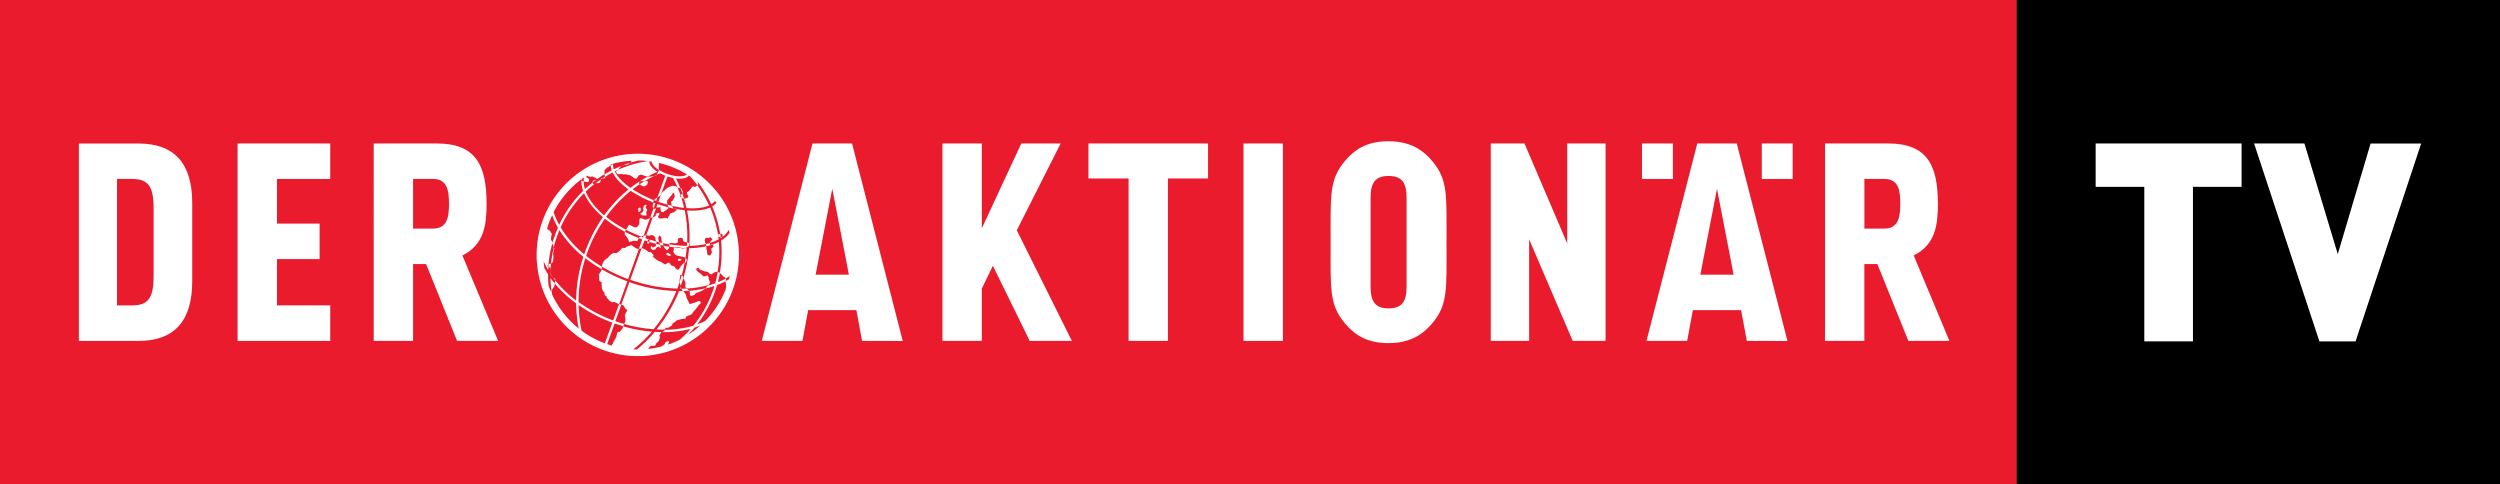 <svg xmlns="http://www.w3.org/2000/svg" viewBox="0 0 1470 284.79"><rect x="0" y="0" width="1470" height="284.79" fill="#333333" stroke="none"/><defs>
<style>.cls-1{fill:#e91b2d;}.cls-2,.cls-3{fill:#fff;}.cls-3{fill-rule:evenodd;}</style>
</defs>
<g id="Ebene_2" data-name="Ebene 2"> fill="#ffffff"
<g id="Ebene_1-2" data-name="Ebene 1">
<g id="Ebene_2-2" data-name="Ebene 2">
<g id="Layer_3" data-name="Layer 3">
<rect fill="#e91b2d" width="1185.87" height="284.79"/>
<g id="Layer_1" data-name="Layer 1">
<polygon points="1185.87 0 1470 0 1470 284.79 1185.87 284.79 1185.87 0 1185.87 0"/>
</g>
<polygon fill="#ffffff" points="754.33 200.44 754.33 84.36 731.18 84.36 731.18 200.44 754.33 200.44 754.33 200.44"/>
<polygon fill="#ffffff" points="944.08 200.44 944.08 84.36 921.52 84.36 921.52 143.15 896.39 84.36 876.57 84.36 876.57 200.44 899.13 200.44 899.13 140.74 924.75 200.44 944.08 200.44 944.08 200.44"/>
<path fill="#ffffff" d="M1146.26,200.44l-21-50.21c12.89-6.45,14.21-18.1,14.21-30.49,0-22.18-6-35.38-29.26-35.38h-37.12V200.44h23.15V155.28h7.66l18.21,45.16Zm-28.91-80.7c0,6.68-.49,14.67-9.3,14.67h-11.79V105.23h11.79C1116.86,105.23,1117.35,113.05,1117.35,119.74Z"/>
<path fill="#ffffff" d="M805.91,116.29c0-8.65,2.56-12.82,10.58-12.82s10.58,4.17,10.58,12.82v52.22c0,8.66-2.57,12.82-10.58,12.82s-10.58-4.16-10.58-12.82Zm44.65,26.11c0-28.06.86-36.68-8.44-47.77-5.38-6.36-12.75-11.58-25.79-11.58s-20.1,5.22-25.48,11.58c-9.29,11.09-8.44,19.71-8.44,47.77s-.85,36.68,8.44,47.77c5.38,6.36,12.43,11.58,25.48,11.58s20.41-5.22,25.79-11.58C851.42,179.08,850.56,170.45,850.56,142.4Z"/>
<path fill="#ffffff" d="M499.14,161.51H479.59L489.37,111Zm31.68,39L501,84.36H477.75L447.92,200.44h23.92l3.35-18.09h28.35l3.35,18.09Z"/>
<polygon fill="#ffffff" points="983.65 105.23 983.65 84.36 965.49 84.36 965.49 105.23 983.65 105.23 983.65 105.23"/>
<polygon fill="#ffffff" points="1054.08 105.23 1054.08 84.36 1035.93 84.36 1035.93 105.23 1054.08 105.23 1054.08 105.23"/>
<path fill="#ffffff" d="M1019.36,161.51H999.81l9.78-50.49,9.77,50.49Zm31.68,39L1021.2,84.36H998L968.14,200.44h23.92l3.35-18.09h28.35l3.35,18.09Z"/>
<polygon fill="#ffffff" points="710.34 104.94 710.34 84.36 640.01 84.36 640.01 104.94 663.6 104.94 663.6 200.44 686.75 200.44 686.75 104.94 710.34 104.94 710.34 104.94"/>
<polygon fill="#ffffff" points="630.25 200.44 597.87 135.41 623.67 84.36 600.51 84.36 577.31 134.25 577.31 84.36 554.16 84.36 554.16 200.44 577.31 200.44 577.31 169.68 583.81 156.28 605.46 200.44 630.25 200.44 630.25 200.44"/>
<path fill="#ffffff" d="M292.89,200.44l-21-50.21c12.89-6.45,14.21-18.1,14.21-30.49,0-22.18-6-35.38-29.26-35.38h-37.1V200.44h23.15V155.28h7.66l18.21,45.16ZM264,119.74c0,6.68-.49,14.67-9.3,14.67H242.89V105.23h11.79c8.81,0,9.3,7.82,9.3,14.51Z"/>
<path fill="#ffffff" d="M68.81,105.23h9c10.61,0,12.52,6,12.52,18.23v37.89c0,12.22-1.91,18.22-12.52,18.22h-9ZM46.37,200.45H81.52c20.58,0,31.51-11.26,31.51-35.06v-46c0-23.8-10.93-35-31.51-35H46.37Z"/>
<polygon fill="#ffffff" points="194.18 200.44 194.18 179.57 162.85 179.57 162.85 152.35 187.93 152.35 187.93 131.48 162.85 131.48 162.85 105.23 194.18 105.23 194.18 84.36 139.7 84.36 139.7 200.44 194.18 200.44 194.18 200.44"/>
<path fill="#ffffff" d="M1289.45,109.86v90.87h-28.6V109.86h-28.61V84.36h85.81v25.5Z"/>
<path fill="#ffffff" d="M1385.06,200.73h-21.25L1325.4,84.36H1355l19.61,65.05,19.29-65h29.74Z"/>
<path fill="#ffffff" d="M401.15,170.83l.31.3c1.29,0,2.56-.1,3.81-.19l-.58-.52-1-.75c-1,.06-2.08.09-3.14.1A2.54,2.54,0,0,1,401.15,170.83Z"/>
<polygon fill="#ffffff" points="383.4 127.96 383.82 127.83 385.88 122.13 385.54 122.64 384.37 122.85 384.25 122.6 382.37 127.82 383.4 127.96"/>
<path fill="#ffffff" d="M402.24,116.76c-.31-1-.64-2.06-1-3.08l-.45.49-.67.5q.31.9.6,1.8l.08.1Z"/>
<path fill="#ffffff" d="M377.12,106.56h1.45l.86-.49.19.07c1.66-1,3.36-1.87,5.09-2.69h-.1l-1.19.22-1.07.18-1.1-.07H381c-1.65.89-3.27,1.84-4.84,2.85Z"/><path fill="#ffffff" d="M388.13,143.84V144l2,.42v-.08l-.24-1.18-.22-.23c-.7-.15-1.4-.32-2.11-.49l.07.36Z"/>
<path fill="#ffffff" d="M381.92,141.88l-.06.39c1.34.42,2.67.8,4,1.15l.18-1-.15-.41c-1.27-.33-2.55-.71-3.83-1.12Z"/>
<path fill="#ffffff" d="M403.1,154.51l.71-1.2-.12-.92-.59-.72c-.15,1-.33,2-.52,3Z"/>
<path fill="#ffffff" d="M395.48,121.64l-.29-.63c-1-.21-1.92-.46-2.9-.72l.74.91v.71c1,.25,2,.47,2.91.67Z"/>
<path fill="#ffffff" d="M393.31,143.62l.37,1.13-.1.29c1.05.16,2.08.31,3.11.43l.33-.27,1.44.16,1.29.08.71.37c.75,0,1.48.08,2.22.1l1.46-.58,1.14-.77c0-.53.05-1.06.08-1.59l-.48-.24-.88-.22c0,.69-.07,1.38-.11,2.06A69.46,69.46,0,0,1,393.31,143.62Z"/>
<path fill="#ffffff" d="M400.87,161.81c-.38,1.37-.8,2.73-1.25,4.09l.6,1.76v.65c.59-1.62,1.11-3.25,1.6-4.88l-.41-1.18Z"/>
<path fill="#ffffff" d="M415.25,144.51v.32a32.89,32.89,0,0,0,4.12-1.2v-.19l-1,.32-.91.35v-.6l0-.63c-.79.24-1.61.46-2.45.66Z"/>
<path fill="#ffffff" d="M380.6,141.86h0l.66-.93.61-.05c-.82-.26-1.63-.52-2.45-.81l.61-1.69-1.52.17-.38,1.06-1.13-.49h-.06l-1.24.43-.16.45c.7.27,1.39.56,2.11.82l-2,5.5,1-.18h.52l1.83-4.83C379.51,141.51,380.05,141.68,380.6,141.86Z"/>
<path fill="#ffffff" d="M350.74,105.73v-.16l-.26.19Z"/>
<path fill="#ffffff" d="M397.52,122.61l-1.16.07,1.27.24Z"/>
<path fill="#ffffff" d="M353.53,104.84l-.53.67.05.16c.36-.25.72-.5,1.08-.73Z"/>
<path fill="#ffffff" d="M323.08,157.14l.69.34c.06-.85.12-1.71.21-2.56l-.39.17-1,.21-.07.08c0,.57-.1,1.14-.14,1.71l.1.06Z"/>
<path fill="#ffffff" d="M323.59,159.51l.08.45v-1Z"/>
<path fill="#ffffff" d="M323.81,161.32l.41.72.49.5.55.66h0c-.52-.69-1-1.39-1.48-2.09Z"/>
<path fill="#ffffff" d="M422.28,137.9v.63a1.66,1.66,0,0,0,.08.62l1.07.38.36-.07c-.09-.67-.18-1.33-.29-2l-.37.06Z"/>
<path fill="#ffffff" d="M366.66,97.18l1-.2,1.28-.1.92-.68.92-.4.14-.19c-1.69.51-3.35,1.08-5,1.71Z"/>
<path fill="#ffffff" d="M433.48,160.8a59.46,59.46,0,0,0-72-68.83l-.1-.12-.19.19a59.49,59.49,0,1,0,72.31,68.78h0Zm-92-55.08.27.23.15.13v-.72c.49-.36,1-.71,1.49-1.06a13.42,13.42,0,0,0-.19,2.45l.33.08h.66l.93.21.77.06.42-.86v-.63l-.36-.82-.41-.15-.49-.18-.32-.65.42-.52.64.34.85.19.79.27.61-.45.85.42,1.24.46.74.47-.13.58c1.52-1.1,3.08-2.15,4.69-3.12v-1.59l.12-1,.83-.73.85-.81.59-.11.6-.69.71-.34V96.7l1.41-.41h0l.12-.07a56,56,0,0,1,10.76-1.71l-.24.65-.3.43c1.48-.46,3-.84,4.51-1.2a52.34,52.34,0,0,1,5.62.32,67.32,67.32,0,0,0-17.53,5.1l-.69.76-.65.23.44,1,.49.51,1,.14,1.74-.16.9.33,1.2-.25.86.42,1.3.14,1.06.48.71.49,1,.83.9.3.74-.18.34-.64.86-1.15,1.15-.36,1.38.38,1.79.64.91.06q2.79-1.5,5.7-2.73a11.7,11.7,0,0,1-4.4-4.35,3.69,3.69,0,0,1-.38-1.82,9,9,0,0,1,1.37.17,2.43,2.43,0,0,0,.25,1.06,10.61,10.61,0,0,0,4,3.84l-.11-1.72.09-1.18V95.81a55.06,55.06,0,0,1,16.41,6.7,2.52,2.52,0,0,1-.84.61c-2.16,1-6.45.66-10.68-.88a26,26,0,0,1-4.81-2.31v.12l-1,1.94-.45.81c.7-.32,1.41-.62,2.12-.9a29.17,29.17,0,0,0,3,1.39l-4.63,12.84.54-.32,1.19-.88.43-.73,3.76-10.44a28,28,0,0,0,3.23.87,57,57,0,0,1,2.65,5.52l.48.3,1.19.13c-.79-1.93-1.65-3.82-2.61-5.67a11.67,11.67,0,0,0,6.14-.54,3.79,3.79,0,0,0,1.45-1.12l.91.59c1.46,1.64,2.85,3.33,4.13,5.08l.48-.6L410.2,107l.35.29a68.69,68.69,0,0,1,7.66,12.82,7.49,7.49,0,0,0,2.23-2c.28.39.56.79.83,1.2a9.44,9.44,0,0,1-2.5,2.08,67.85,67.85,0,0,1,4.68,16.08l.71-.11.65.68.24.87-.47.38-.84.18a3.4,3.4,0,0,0,.08.53,15,15,0,0,0,4.69-4.78c.16.59.31,1.19.46,1.79a17.31,17.31,0,0,1-5,4.45,68.37,68.37,0,0,1-.75,19l1.25,1.11.93,1.09,1,.53.26.56c.84-.46,1.66-.94,2.46-1.45-.14.63-.29,1.26-.45,1.88-.69.4-1.39.79-2.1,1.15l.25,1.39.13,1.76-.21,1.06.07.34a55.68,55.68,0,0,1-12.19,18.9,45.45,45.45,0,0,1-4.63,1.9A69.36,69.36,0,0,0,420.2,172c.52-1.46,1-2.92,1.42-4.4a43.65,43.65,0,0,0,5-2.21h0l.35-1-.26-.58a41.61,41.61,0,0,1-4.59,2.15c.48-1.8.87-3.62,1.19-5.44l-.18-.16-1.11-.4c-.39,2.21-.87,4.41-1.48,6.6-1.34.48-2.73.9-4.15,1.28l-.69.61-.88,1.18a53,53,0,0,0,5.25-1.46c-.34,1.13-.71,2.25-1.12,3.36a67.84,67.84,0,0,1-11.25,20,63.27,63.27,0,0,1-16.81,2.4l-.2.57-.75.49-.9.32a67.12,67.12,0,0,0,17.11-1.94,66.45,66.45,0,0,1-6.41,6.37,54.32,54.32,0,0,1-6.83,2.84l.07-.62.45-.62-.17-.72h-.87l-1,.6-.54.91-.42.58-1.1.67-.33.34a54.75,54.75,0,0,1-7.83,1.44l.42-.76,1.15-1.1,1.14.06,1.35-.09.7-1.45,1.09-.91.66-1.31.36-1-.31-1.25.6-1.11.51-.92.17-.06c-1.34,0-2.68-.05-4-.13a78.84,78.84,0,0,1-10.49,10.34c-.72,0-1.44,0-2.15-.06A76.87,76.87,0,0,0,383.31,195a86.1,86.1,0,0,1-16.92-3.14l-.1.19-.08.74L365.4,194l-1,1.14h-.95l-.63.72-.13.87-.26,1.24-.66,1.28-.92,1.54-.37,1-.74,1,.14.46c-1-.28-1.92-.58-2.86-.9l4.39-12.16c1.64.58,3.3,1.1,5,1.58l.5-.92.09-.34c-1.73-.5-3.45-1-5.17-1.65l3.51-9.72-.3-.07-1.05-.24-3.45,9.57a85.22,85.22,0,0,1-20.35-10.79,85.17,85.17,0,0,1,4-25.79,83.83,83.83,0,0,0,9.58,6.48l.24-1.1v-.35a82.69,82.69,0,0,1-9.35-6.41c.21-.62.42-1.23.64-1.84a86.27,86.27,0,0,1,10.35-20,73.05,73.05,0,0,0,11.88,7.72l.25-.72.33-.52a71.75,71.75,0,0,1-11.7-7.57,80.06,80.06,0,0,1,14.43-15.33,67.48,67.48,0,0,0,13.3,6.85l.08-1.23.18-.14A66.58,66.58,0,0,1,372,111.3c1.37-1.07,2.78-2.08,4.2-3l-.35-.29,0-.77.13-.53c-1.81,1.17-3.57,2.43-5.28,3.76a43.81,43.81,0,0,1-4.44-3.59,22,22,0,0,1-4.8-6.1c.66-.32,1.33-.62,2-.92l.06-.07.62-.79.82-1,.77-.54c-1.63.65-3.24,1.34-4.81,2.1a7.3,7.3,0,0,1-.42-3.11l-.31.18-.73.5-.37.17a9.42,9.42,0,0,0,.6,2.88c-1.44.73-2.85,1.52-4.24,2.35l.22,1.07.1.36q2.18-1.39,4.44-2.55a23.05,23.05,0,0,0,5.08,6.49,45.84,45.84,0,0,0,4.26,3.48,79.05,79.05,0,0,0-14.31,15.26c-5.25-4.45-9-9.28-10.83-14a65.84,65.84,0,0,1,5.75-4.93H350l-.65.57-.79-.3-.16-.63c-1.54,1.23-3,2.5-4.47,3.86a16,16,0,0,1-.72-4.45l-.8-.21-.54-.46a17.35,17.35,0,0,0,1,6.14,68.84,68.84,0,0,0-14.09,20,43,43,0,0,1-3.24-7.54A56.08,56.08,0,0,1,341.48,105.72Zm70.25,85.72a54.73,54.73,0,0,1-7.09,5.33c1.32-1.35,2.59-2.75,3.79-4.21C409.55,192.22,410.65,191.85,411.73,191.44Zm-56.08,10.45A55.49,55.49,0,0,1,342,194.45a77.67,77.67,0,0,1-1.79-15.12A87.15,87.15,0,0,0,360,189.72Zm-12.13-52.38a61.66,61.66,0,0,1-13.86-15.82,67.69,67.69,0,0,1,13.78-20.1c2,4.75,5.84,9.6,11.08,14.06A88.45,88.45,0,0,0,344,148.17C343.83,148.62,343.67,149.08,343.52,149.51Zm-18.9,23.55c-.14-.84-.28-1.68-.39-2.52l-.52.45q-.61-1.5-1.14-3c-.21-2.24-.32-4.48-.31-6.73-.8-1.22-1.53-2.45-2.2-3.7-.18-1.3-.31-2.62-.4-3.95a43.48,43.48,0,0,0,2.66,5.17c0-.57.07-1.14.1-1.71l-.54-.38L322,156l.52-.61a68.89,68.89,0,0,1,2.29-12.4l-.06-.52-.08-.7-.7-.57.09-.87-.07-1,.21-.6.34-1.22-.62-.78-.44-.84-.59-.54-.75-.39-.33-.63-.06-.09a54.69,54.69,0,0,1,2.93-7.7,45.22,45.22,0,0,0,3.4,7.34c-.61,1.4-1.18,2.83-1.7,4.29-.59,1.62-1.12,3.25-1.57,4.89v.42l.61.78v1l.14.29a69.72,69.72,0,0,1,2.09-6.92c.4-1.12.83-2.22,1.28-3.3A64.63,64.63,0,0,0,343,151a87,87,0,0,0-4.26,25.7A68.74,68.74,0,0,1,326.6,165l-.34.71-.08.86v.06a71.67,71.67,0,0,0,12.6,11.76,79,79,0,0,0,1.5,14.8,55.7,55.7,0,0,1-15.66-20.08Z"/>
<path fill="#ffffff" d="M376.93,108.94l1.11.62,1.27-.1,1.23-.9.18-.82.38-.42-.39-.81-1.09-.4c-1.17.68-2.31,1.4-3.45,2.16l.16.13Z"/><path fill="#ffffff" d="M376,106.61v.07l.13-.08Z"/>
<path fill="#ffffff" d="M324.4,154.72l.75-.85.17-1.4.09-1.21v-1.13l-.23-.92.26-1,.16-1.06.36-1-.31-.64A67.29,67.29,0,0,0,324,155Z"/>
<path fill="#ffffff" d="M326.27,163.84l-1-.63c.43.58.88,1.16,1.34,1.73l.08-.16Z"/>
<path fill="#ffffff" d="M323.67,159.91v1l.16.23-.06-.84Z"/>
<path fill="#ffffff" d="M325.16,169.7l.48-1,.5-1,.05-1c-.89-1.07-1.74-2.16-2.54-3.26a67.85,67.85,0,0,0,.58,7.26l.23-.2Z"/>
<path fill="#ffffff" d="M324,157.61l-.25-.13a10,10,0,0,1-.07,1.46l.07-.32Z"/>
<polygon fill="#ffffff" points="376.99 126.15 377.49 126.64 378.61 126.63 379.53 126.86 380.21 126.54 380.13 125.84 379.9 125.2 380.14 124.27 380.54 123.75 380.36 123.02 379.82 122.36 379.5 121.69 380.18 121.04 379.99 120.31 379.12 120.54 378.44 121.52 378.28 122.27 377.93 122.91 378.52 123.48 378.2 124.02 377.9 124.57 377.51 125 376.88 125.23 376.56 125.78 376.99 126.15"/>
<polygon fill="#ffffff" points="375.43 124.59 376.1 124.6 376.7 123.83 376.81 122.63 376.35 122.02 375.72 122.23 375.13 122.92 375.38 123.79 375.43 124.59"/>
<path fill="#ffffff" d="M385.83,103.19l.22-.4c-.45.2-.9.42-1.34.63Z"/>
<path fill="#ffffff" d="M365.82,97.34h-.07l.15-.06Z"/>
<path fill="#ffffff" d="M385.81,143.65l-.16,1-1.64.94-1.15-1.08-.29,1.41,1.14,1.09,1.63-.31.61-1.08,1.32-.62,1.14,1.06.08-.84-.33-1.27c-.76-.18-1.54-.37-2.31-.57Z"/>
<path fill="#ffffff" d="M396.19,147l-.36,1,1.07,1.71,1.27.64,1.94.34,1.4.31,1.49.53.07.08c.3-1.89.53-3.79.69-5.68h-1.11l-.37.14-1.25.08-.6-.32c-1.24-.07-2.5-.19-3.77-.34l-.48.39Z"/>
<path fill="#ffffff" d="M387.31,122l1-.29.09,1.56.36,1.42,1.29,0,1.7-1.18,1.25-1v-.59c-2.08-.53-4.21-1.18-6.36-1.93l-.78,2.15.14-.21Z"/>
<path fill="#ffffff" d="M390.43,145.32l.75.93,1,1,1.06-1.15.38-1q-1.69-.27-3.42-.63Z"/>
<path fill="#ffffff" d="M353.78,158.33l-.06.28-.31.84-.75,1.06-.6,1.11.26,1.42v1.66l.48.74.95.53v1.12l.07,1.35.12,1.35.64,1.36.81.86.18,1.58,1.05.75.25.87.71.63.92,1.09,1.05.75,1.75-.13,1.1.58,1.28.65.36.08,4.84-13.44A94.44,94.44,0,0,1,353.78,158.33Z"/>
<path fill="#ffffff" d="M405.58,144.35l-.3.21h0a46.66,46.66,0,0,0,9.72-1.05v-.14l-.41-1-.25-.88.2-.83.54-.89,1.49.21,1-.53,1.37,1.15-.64.83-.82,1v.41a25.76,25.76,0,0,0,5.06-2.11c-.06-.54-.14-1.08-.21-1.62h-.13l.05-.57a66.31,66.31,0,0,0-4.68-16.5c-3.37,1.47-8.08,2.1-13.57,1.71A79.43,79.43,0,0,1,405.36,143l.49.24Z"/>
<path fill="#ffffff" d="M396.36,122.68l-.44-.1.06.12Z"/>
<path fill="#ffffff" d="M397,124.14l-.92.74-1.7.5a1.24,1.24,0,0,0-.67,1.27l-.75.84-.34,1-1.16-.41-1.63.28-1.83.15-.9-.53-.12-.92.81-1-.1-.91-1.37.16-.67.64-.16,1-1.11.67-.55.18L380,138.33h.07l1.87.25,1.24-.43,1.16.41.94,1,.17,1.35.4,1.1c.57.16,1.13.28,1.69.42l-.16-.82-.3-1,.11-1.49.65-.62,1,1,.09,1.56.35,1.44.42.42c1.22.27,2.43.49,3.63.7v-.11l.61-.57,1.35-.09,1.78.29,1.52-.6v-2.06l.74-.49,1-.2,1.16.43.14,1.17.49.74,1.16.27.77.11a77.52,77.52,0,0,0-1.43-18.92c-1.6-.15-3.25-.39-4.95-.71l.21.65Z"/>
<path fill="#ffffff" d="M397.7,171.13a90.57,90.57,0,0,1-27.6-5.24l-4.79,13.28,1.08.26.65.8.55,1.11,1.11.9.2.17-.53.92-.53.94-.47,1.33.35,1.63.09.79-.08.73-.4,1.16-.33.6a85.78,85.78,0,0,0,17.34,3.08A85.81,85.81,0,0,0,397.7,171.13Z"/>
<path fill="#ffffff" d="M422.67,142.19a27.84,27.84,0,0,1-3.27,1.42v.71l.14.84-1.22.9-.12,1,.31.68v1l-.6,1-.78.62-1-.48-.39-1.14a3,3,0,0,0-.11-1.51,3.86,3.86,0,0,1-.27-1.43l-.07-1a48.41,48.41,0,0,1-10.11,1.13,87.41,87.41,0,0,1-3.33,17.49v.14l.64,1.37.49,1.28v2.65l.65.8h0a62.22,62.22,0,0,0,12.66-1.94l.7-.62.52-.93-.36-1.07-.42-.91v-1.13l-.86-1.25-1,.59-1.12.15-1-.85-.86-.86-1-.66-1.24-1.08-.28-1.15,1.2-.7.86,1.25,1.34.48,1.85.66,1.45.17,1.26,1.2,1,.36,1-.77,1-.58,1.4-.25.22.07A66.9,66.9,0,0,0,422.67,142.19Z"/>
<path fill="#ffffff" d="M367.52,138.16l.75.91.89,1.18.78,2,1.18-.23,1.69-.48,1.88.25.76-1.48.11-.32a83.13,83.13,0,0,1-8-3.7l-.31.84Z"/>
<path fill="#ffffff" d="M375.68,146.35l-.41.07-1.51-.54-1.21-.82-1.31-1-1.13.52-1.48.42-1.24.86-1.46-.15-1.32,1.58-.81.67-1.25.88-1.87-.11-1.43.82-1.2,1.25-.7.88-1,.58L355,153.61l-.58,1.1-.42,1.17.05,1a93.59,93.59,0,0,0,15.27,7.25Z"/>
<path fill="#ffffff" d="M400.24,168.31v.12c-.16.45-.33.91-.5,1.36h.8a2.11,2.11,0,0,0-.23-.19Z"/>
<path fill="#ffffff" d="M399.64,164.07l.26-1.23-.09-.79.74-.49.32.25c.68-2.39,1.24-4.78,1.71-7.18l-.88.29-.93,1.08-.9,1.17-.58,1.1-.93.42-1.16-1-.58-1-.83-.29-1.35-.48L394,155l-.71-.63-1.08.37-.85.8-1.44-.7-1.05-.75-.82-.3-1.47-.71-1-.75-.89-.7-.82-.86.47-.78-.81-.86-.82-.85-1.29-.08-1.93-1.45-1.44-.71h-.81L370.6,164.5a89.15,89.15,0,0,0,27.67,5.17c.24-.6.46-1.2.68-1.81s.48-1.37.71-2.06l-.13-.36Z"/>
<path fill="#ffffff" d="M405.4,171.05l.26,1.4v1l.71.63.85-.26,1.15-.51.7-.89,1.51-.57,1.76-.69,2.16-1.29.21-.3a63.1,63.1,0,0,1-9.47,1.42Z"/>
<path fill="#ffffff" d="M384.4,117.67l1.42.55.76-2.1-.84.49Z"/>
<path fill="#ffffff" d="M392.29,120.29h0v-2.4l1.91-2.38,1.07-1.15.42-1.15.7.46.41,1.89-.68,1.3-.62,1.08-.93.76.18,1.35.44,1a60.49,60.49,0,0,0,7.08,1.2q-.66-2.91-1.55-5.74l-1.12-1.41.52-.39q-.8-2.31-1.74-4.53l-1.11-.71-1.88-.25-1.5.55-1.57.74-1.66,1.58-1.19.89-.73,1.25-1.62,4.5C388.86,119.3,390.59,119.83,392.29,120.29Z"/>
<path fill="#ffffff" d="M391.76,192.7h1.13l1-.58,1.19-.71.43-1.17,1.24-.86,1.09-.94,1.08-.37,1.86-.47,2.38-.26.19-1.07,1-.58,1.71-.52,1.07-.92.54-.8L408,183l1.26-1.42,1.11-1.5.69-.88,1.1-.94-.54-1.14-.89-.13-1.37.65-1.06.35-1,.21-1.14.57-1-.38-.25-.87-1.12-2.1-.19-1-.32-1.22-1-1.49-.67-.62h-2.29A87.1,87.1,0,0,1,386,193.72c1.62.07,3.22.09,4.81.06l.15-.42Z"/>
<path fill="#ffffff" d="M408.41,110l-.9-.53-.75.66-.76,1.07-.86,1.12L404,113l-.15,1,1,1.47-.81,1-1.42.36-.44-.06q.84,2.76,1.47,5.59c5.45.42,10.1-.1,13.29-1.55A66.64,66.64,0,0,0,410,108.89l-.32.41Z"/>
<path fill="#ffffff" d="M401.52,113.36l-.23-1.18-.75-1.56h-.49c.42,1,.82,2.06,1.19,3.11Z"/>
<path fill="#ffffff" d="M378.28,138.51h.23l3.85-10.68h0l-.66.62-1.06.5-1.17.23-1.35-.48-1-.37-.85-.07-.33,1v2.4l-.47.7-.84,1.15a2.49,2.49,0,0,1-2.13-.12l-1.5-.74-.89-.53-.67.62-.68,1.29-.68,1.06a85.79,85.79,0,0,0,8.92,4Z"/>
<path fill="#ffffff" d="M383.83,120.71l-.09.84.51,1,1.11-3-1.22-.47v.26Z"/>
<path fill="#ffffff" d="M354.36,105l1-.08.53-.55-.14-.51q-.87.53-1.71,1.08Z"/>
<path fill="#ffffff" d="M352.17,107.68l.78-.61.22-.91-.17-.47c-.94.65-1.88,1.31-2.79,2h2Z"/>
<path fill="#ffffff" d="M349.81,105.84l-.63.21-.71.42-.06.77v.1c.69-.54,1.38-1.07,2.09-1.58Z"/>
<polygon fill="#ffffff" points="393.66 150.44 394.65 150.22 394.12 149.49 392.94 148.72 392.15 148.76 391.65 149.5 392.44 150.11 393.66 150.44"/>
<polygon fill="#ffffff" points="399.8 153.31 400.57 153.03 400.65 152.51 399.6 152.01 398.41 152.5 399.06 153.49 399.8 153.31"/>
<path fill="#ffffff" d="M380.69,143.09l.46.27.64-.55.07-.54-1.26-.41Z"/>
<path fill="#ffffff" d="M382.06,140.81h-.19l.18.06Z"/>
</g></g></g></g></svg>
